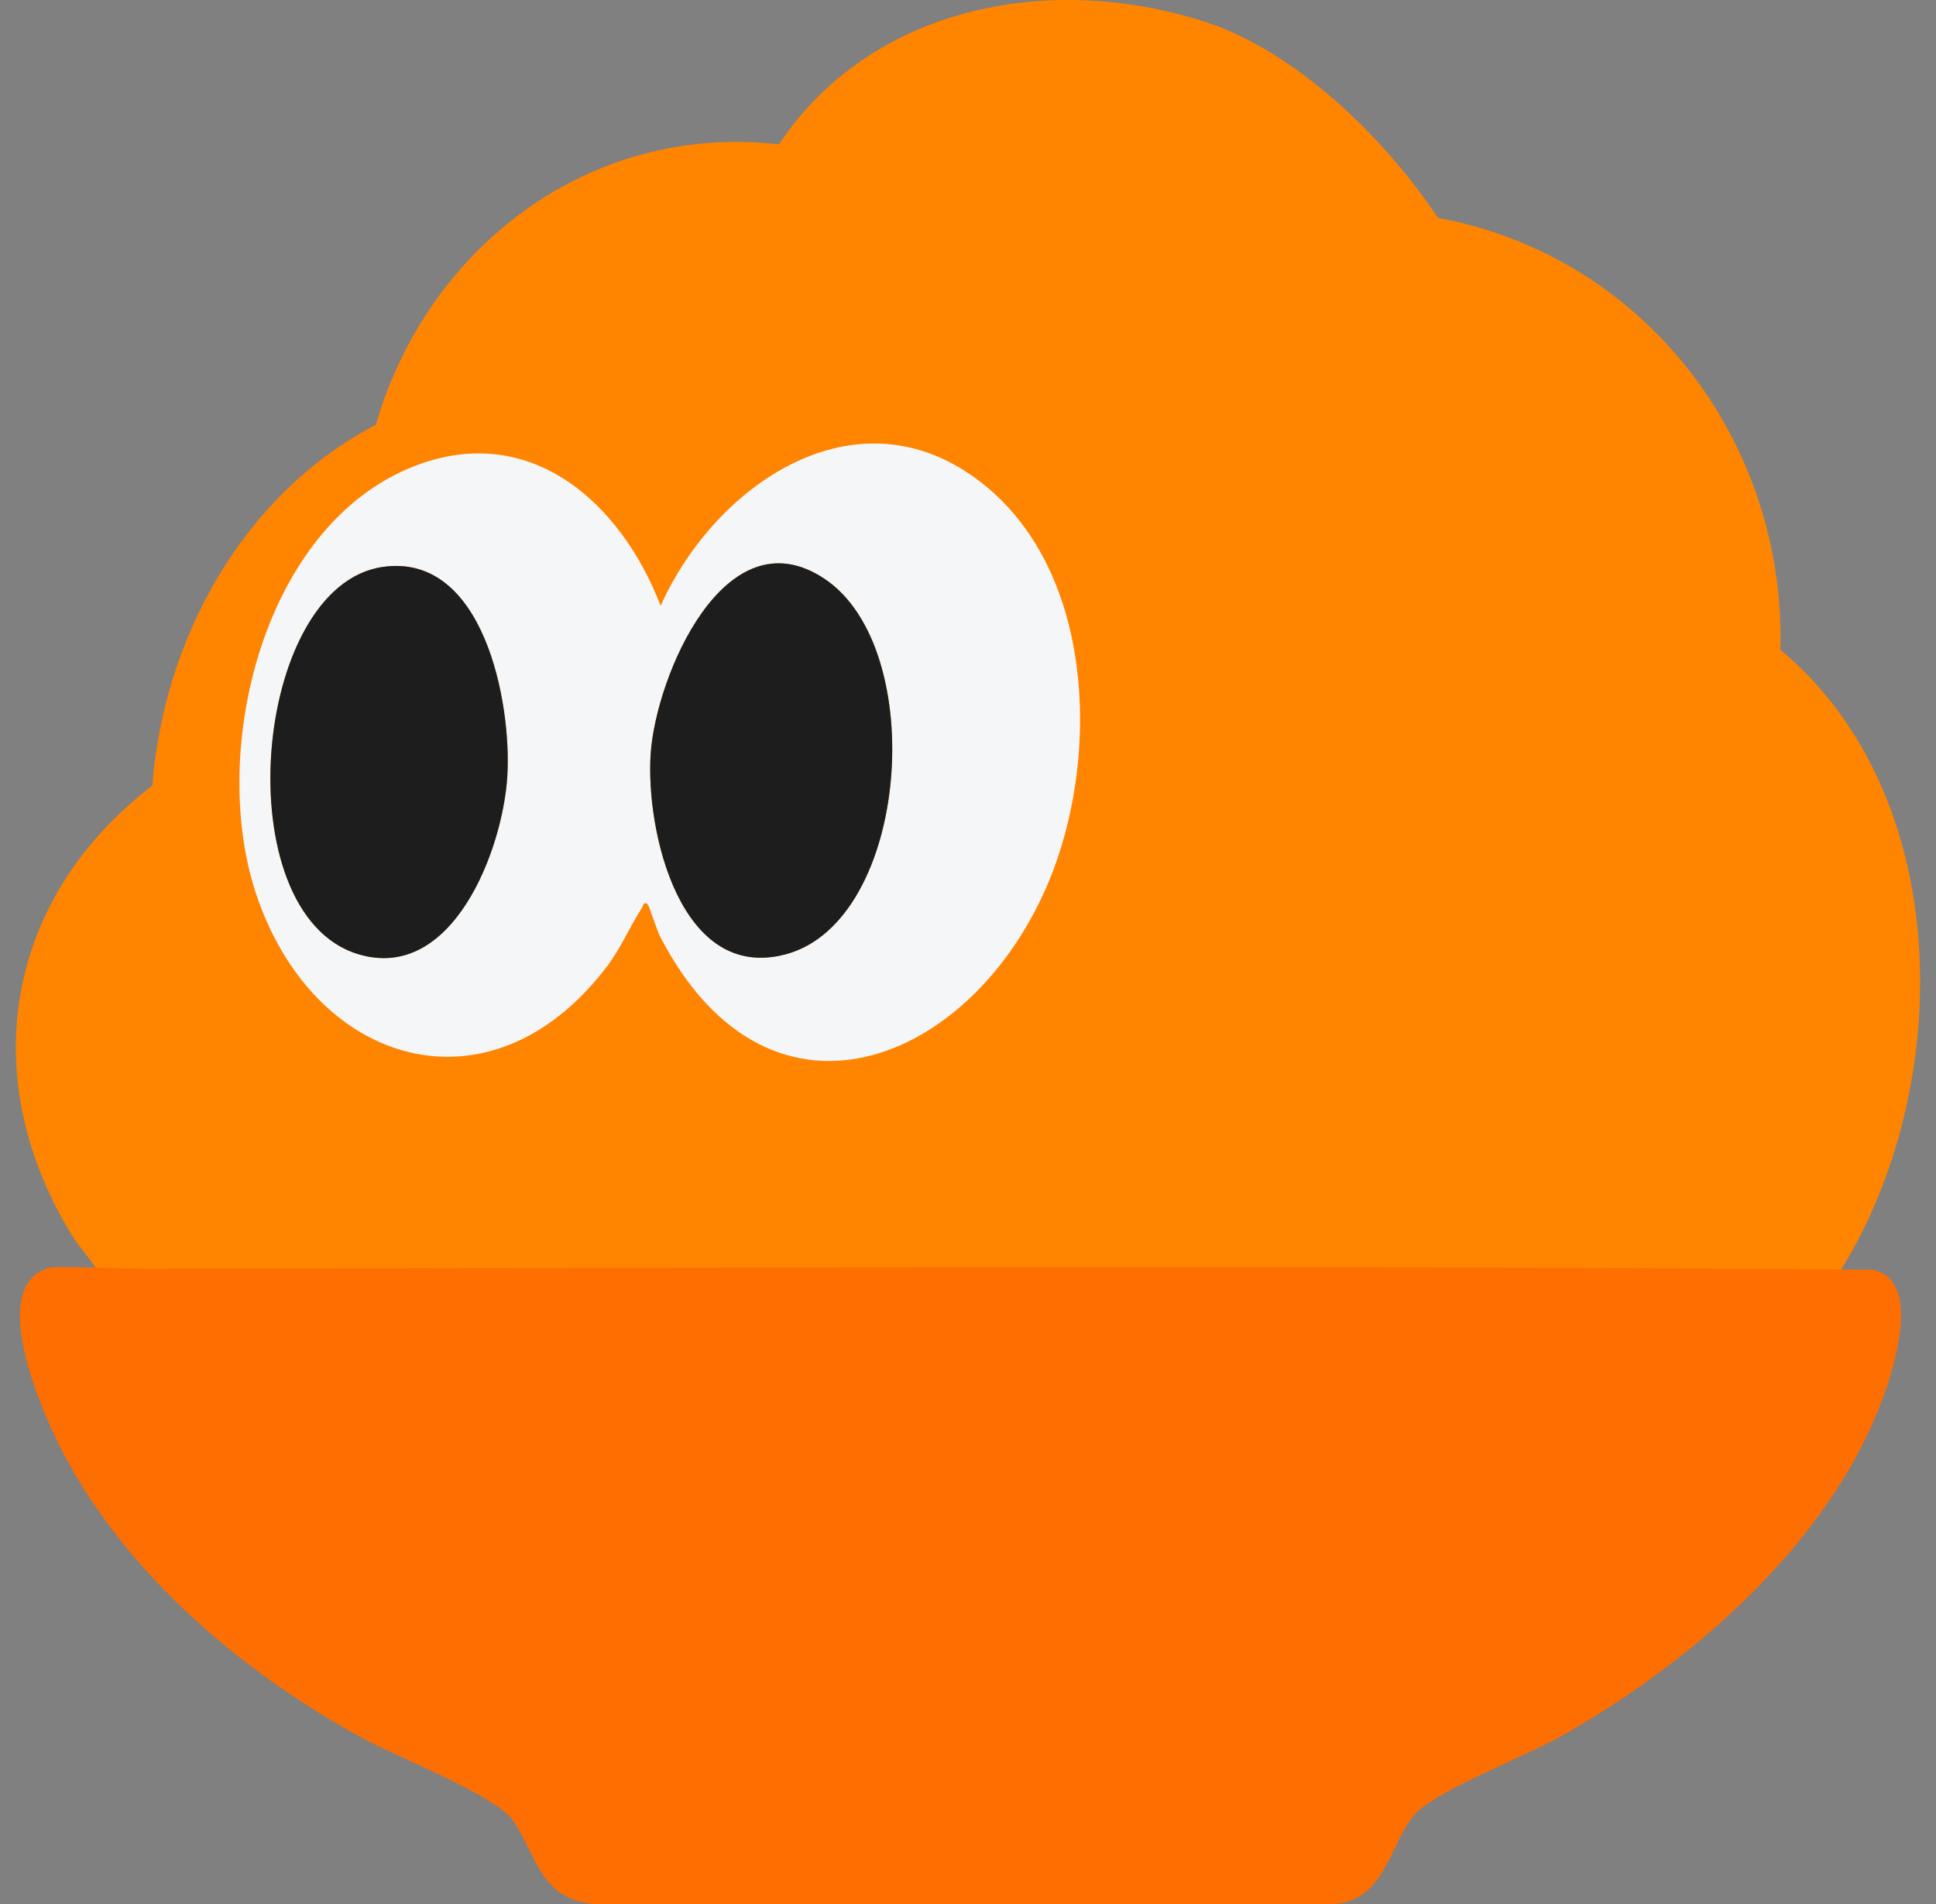<svg viewBox="0 0 61 60" fill="none" xmlns="http://www.w3.org/2000/svg">
<rect x="0" y="0" width="61" height="60" fill="#808080" stroke="none"/>
<path d="M57.955 40.099H2.994C3.007 39.699 3.003 39.975 2.994 39.922C2.985 39.868 2.439 39.203 2.345 39.054C-0.837 33.984 0.17 28.299 4.798 24.759C5.161 20.115 7.655 15.572 11.844 13.383C13.463 7.78 18.585 3.869 24.543 4.548C27.404 0.254 32.989 -0.922 37.986 0.693C40.419 1.479 43.226 3.78 45.312 6.867C51.815 8.065 56.278 13.914 56.097 20.476C61.637 25.096 61.589 34.321 57.955 40.099Z" fill="#FF8400"/>
<path d="M20.415 28.509C20.281 28.372 20.261 28.556 20.217 28.624C19.838 29.207 19.573 29.864 19.122 30.458C15.43 35.317 9.84 33.561 8.058 28.135C6.583 23.644 8.286 16.549 13.053 14.69C16.711 13.264 19.569 15.845 20.815 19.088C22.59 15.153 27.189 12.085 31.105 15.357C34.416 18.125 34.617 23.621 33.195 27.402C30.942 33.388 24.314 36.32 20.797 29.508C20.701 29.322 20.452 28.548 20.415 28.51V28.509ZM12.055 17.866C7.939 18.465 7.082 28.78 11.277 30.065C14.254 30.977 15.842 26.765 15.984 24.469C16.126 22.174 15.242 17.402 12.055 17.866ZM25.971 18.234C22.831 16.152 20.663 21.334 20.501 23.75C20.339 26.177 21.428 30.972 24.767 30.069C28.651 29.019 29.286 20.431 25.971 18.234Z" fill="#F5F6F8"/>
<path d="M25.971 18.234C29.286 20.431 28.652 29.018 24.767 30.069C21.429 30.973 20.339 26.177 20.502 23.75C20.663 21.333 22.831 16.152 25.971 18.234Z" fill="#1C1D1C"/>
<path d="M12.054 17.866C15.241 17.402 16.128 22.151 15.984 24.469C15.84 26.788 14.255 30.977 11.277 30.065C7.082 28.78 7.939 18.465 12.054 17.866Z" fill="#1C1D1C"/>
<path d="M4.425 39.979C22.539 39.968 40.827 39.86 58.995 40.015C60.354 40.264 59.85 42.386 59.574 43.311C58.102 48.242 53.493 52.291 49.173 54.718C48.03 55.36 45.476 56.337 44.667 57.085C43.81 57.878 43.691 60.06 41.861 59.999H18.709C17.01 59.843 16.904 58.444 16.16 57.364C15.623 56.585 12.507 55.36 11.487 54.807C7.435 52.615 3.412 49.151 1.535 44.831C1.036 43.686 -0.248 40.429 1.573 39.944C2.07 39.895 3.705 39.98 4.425 39.979Z" fill="#FF6E00"/>
</svg>
